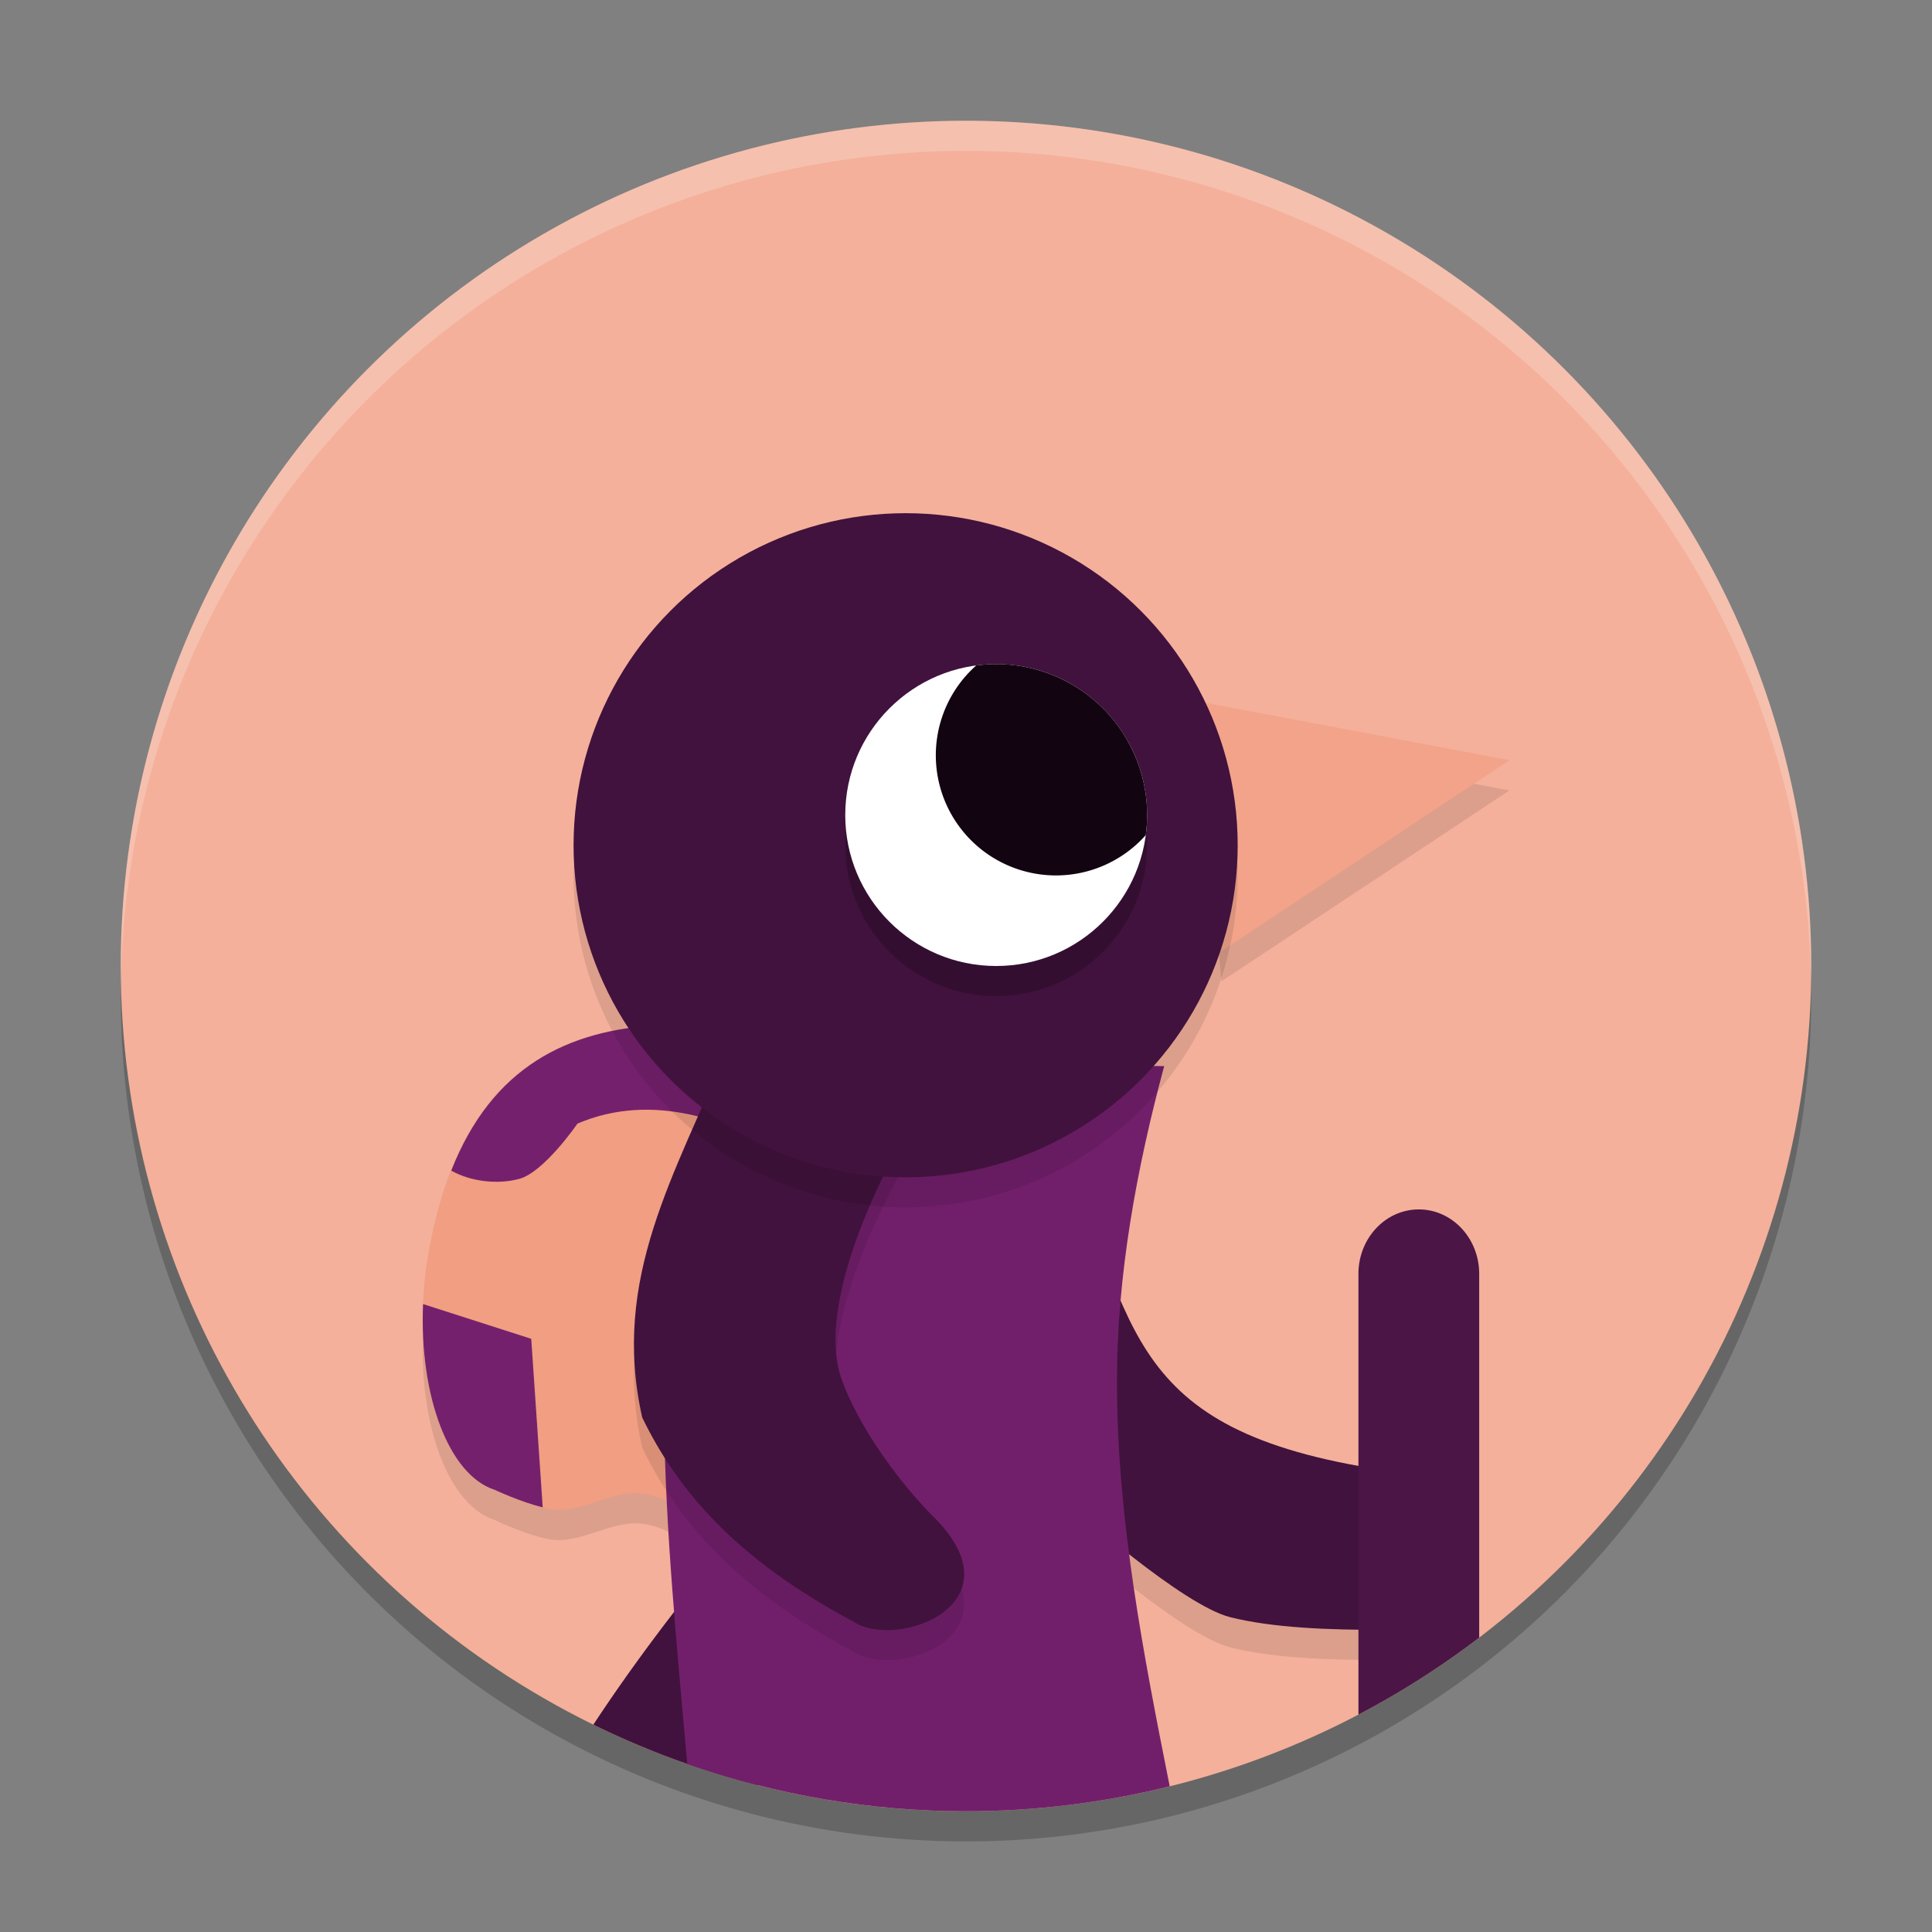 <svg xmlns="http://www.w3.org/2000/svg" width="64" height="64" version="1.1">
 <rect width="100%" height="100%" fill="#808080" stroke="none"/>
 <circle style="opacity:0.2" cx="32" cy="33" r="28"/>
 <circle style="fill:#f4b09a" cx="32" cy="32" r="28"/>
 <path style="opacity:0.1" d="M 39.602,24.219 50,26.184 40.469,32.504 Z"/>
 <path style="opacity:0.1" d="m 35.135,38.911 c 2.556,6.023 2.04,9.602 11.134,10.85 3.709,0.356 2.908,5.173 -0.432,5.228 -1.798,0.01 -3.687,-0.066 -5.083,-0.417 -1.584,-0.399 -5.137,-3.575 -5.137,-3.575 z"/>
 <path style="opacity:0.1" d="M 26.067,35.238 25.102,53.1 c 0,0 -0.92,-0.869 -1.424,-1.25 -0.792,-0.598 -1.391,-1.227 -2.372,-1.371 -0.927,-0.136 -1.89,0.55 -2.827,0.538 -0.73,-0.009 -2.088,-0.664 -2.088,-0.664 -1.749,-0.556 -2.794,-3.945 -2.242,-7.568 1.234,-7.701 6.061,-8.449 11.919,-7.547 z"/>
 <path style="fill:#41123d" d="m 23.482,52.256 c -0.171,0.011 -0.329,0.093 -0.435,0.227 -1.201,1.508 -2.341,3.052 -3.391,4.648 a 28,28 0 0 0 5.42,1.999 c 0.052,-0.08 0.112,-0.15 0.161,-0.232 0.078,-0.13 0.105,-0.286 0.074,-0.435 l -1.203,-5.731 c -0.056,-0.266 -0.284,-0.46 -0.555,-0.476 -0.023,-0.001 -0.048,-0.001 -0.071,0 z"/>
 <path style="fill:#f2a389" d="M 39.602,23.219 50,25.184 40.469,31.504 Z"/>
 <path style="fill:#f19e82" d="M 26.067,34.238 25.102,52.1 c 0,0 -0.92,-0.869 -1.424,-1.25 -0.792,-0.598 -1.391,-1.227 -2.372,-1.371 -0.927,-0.136 -1.89,0.55 -2.827,0.538 -0.73,-0.009 -2.088,-0.664 -2.088,-0.664 -1.749,-0.556 -2.794,-3.945 -2.242,-7.568 1.234,-7.701 6.061,-8.449 11.919,-7.547 z"/>
 <path style="fill:#75206d" d="m 21.906,33.953 c -3.107,0.152 -5.605,1.392 -6.958,4.826 0.661,0.372 1.552,0.462 2.254,0.272 0.824,-0.222 1.926,-1.829 1.926,-1.829 2.515,-1.076 5.011,-0.052 6.73,0.859 l 0.208,-3.845 c -1.464,-0.226 -2.866,-0.347 -4.161,-0.284 z"/>
 <path style="fill:#75206d" d="m 14.014,43.199 c -0.126,3.052 0.859,5.672 2.377,6.155 0,0 0.865,0.407 1.587,0.578 L 17.598,44.35 Z"/>
 <path style="fill:#41123d" d="m 35.135,37.911 c 2.556,6.023 2.04,9.602 11.134,10.85 3.709,0.356 2.908,5.173 -0.432,5.228 -1.798,0.01 -3.687,-0.066 -5.083,-0.417 -1.584,-0.399 -5.137,-3.575 -5.137,-3.575 z"/>
 <path style="fill:#721f6b" d="m 23.727,35.098 c -1.105,3.784 -1.777,7.761 -1.727,11.949 0.044,3.634 0.416,7.426 0.766,11.386 C 25.734,59.47 28.856,60 32,60 34.275,60 36.541,59.723 38.748,59.174 37.899,54.906 36.996,50.328 37,45.737 c 0.003,-3.51 0.652,-7.027 1.565,-10.42 z"/>
 <path style="fill:#4b1546" d="M 47 40.064 C 45.895 40.064 45 41.02 45 42.199 L 45 56.799 A 28 28 0 0 0 49 54.248 L 49 42.199 C 49 41.02 48.105 40.064 47 40.064 z"/>
 <path style="opacity:0.1" d="m 24.069,35.77 6.055,2.573 c 0,0 -3.291,5.429 -2.237,8.367 0.508,1.417 1.706,3.163 2.934,4.433 3.112,2.965 -1.099,4.538 -2.553,3.574 -3.912,-2.082 -5.833,-4.369 -6.993,-6.759 -1.047,-4.632 1.11,-8.055 2.794,-12.188 z"/>
 <path style="fill:#41123d" d="m 24.069,34.77 6.055,2.573 c 0,0 -3.291,5.429 -2.237,8.367 0.508,1.417 1.706,3.163 2.934,4.433 3.112,2.965 -1.099,4.538 -2.553,3.574 -3.912,-2.082 -5.833,-4.369 -6.993,-6.759 -1.047,-4.632 1.11,-8.055 2.794,-12.188 z"/>
 <circle style="opacity:0.1" cx="30" cy="29" r="11"/>
 <circle style="fill:#41123d" cx="30" cy="28" r="11"/>
 <circle style="opacity:0.2" cx="33" cy="28" r="5"/>
 <circle style="fill:#ffffff" cx="33" cy="27" r="5"/>
 <path style="fill:#120511" d="M 33 22 A 5 5 0 0 0 32.338 22.045 A 3.981 3.981 0 0 0 31 25.018 A 3.981 3.981 0 0 0 34.982 29 A 3.981 3.981 0 0 0 37.955 27.664 A 5 5 0 0 0 38 27 A 5 5 0 0 0 33 22 z"/>
 <path style="fill:#ffffff;opacity:0.2" d="M 32 4 A 28 28 0 0 0 4 32 A 28 28 0 0 0 4.006 32.51 A 28 28 0 0 1 32 5 A 28 28 0 0 1 59.994 32.49 A 28 28 0 0 0 60 32 A 28 28 0 0 0 32 4 z"/>
</svg>
